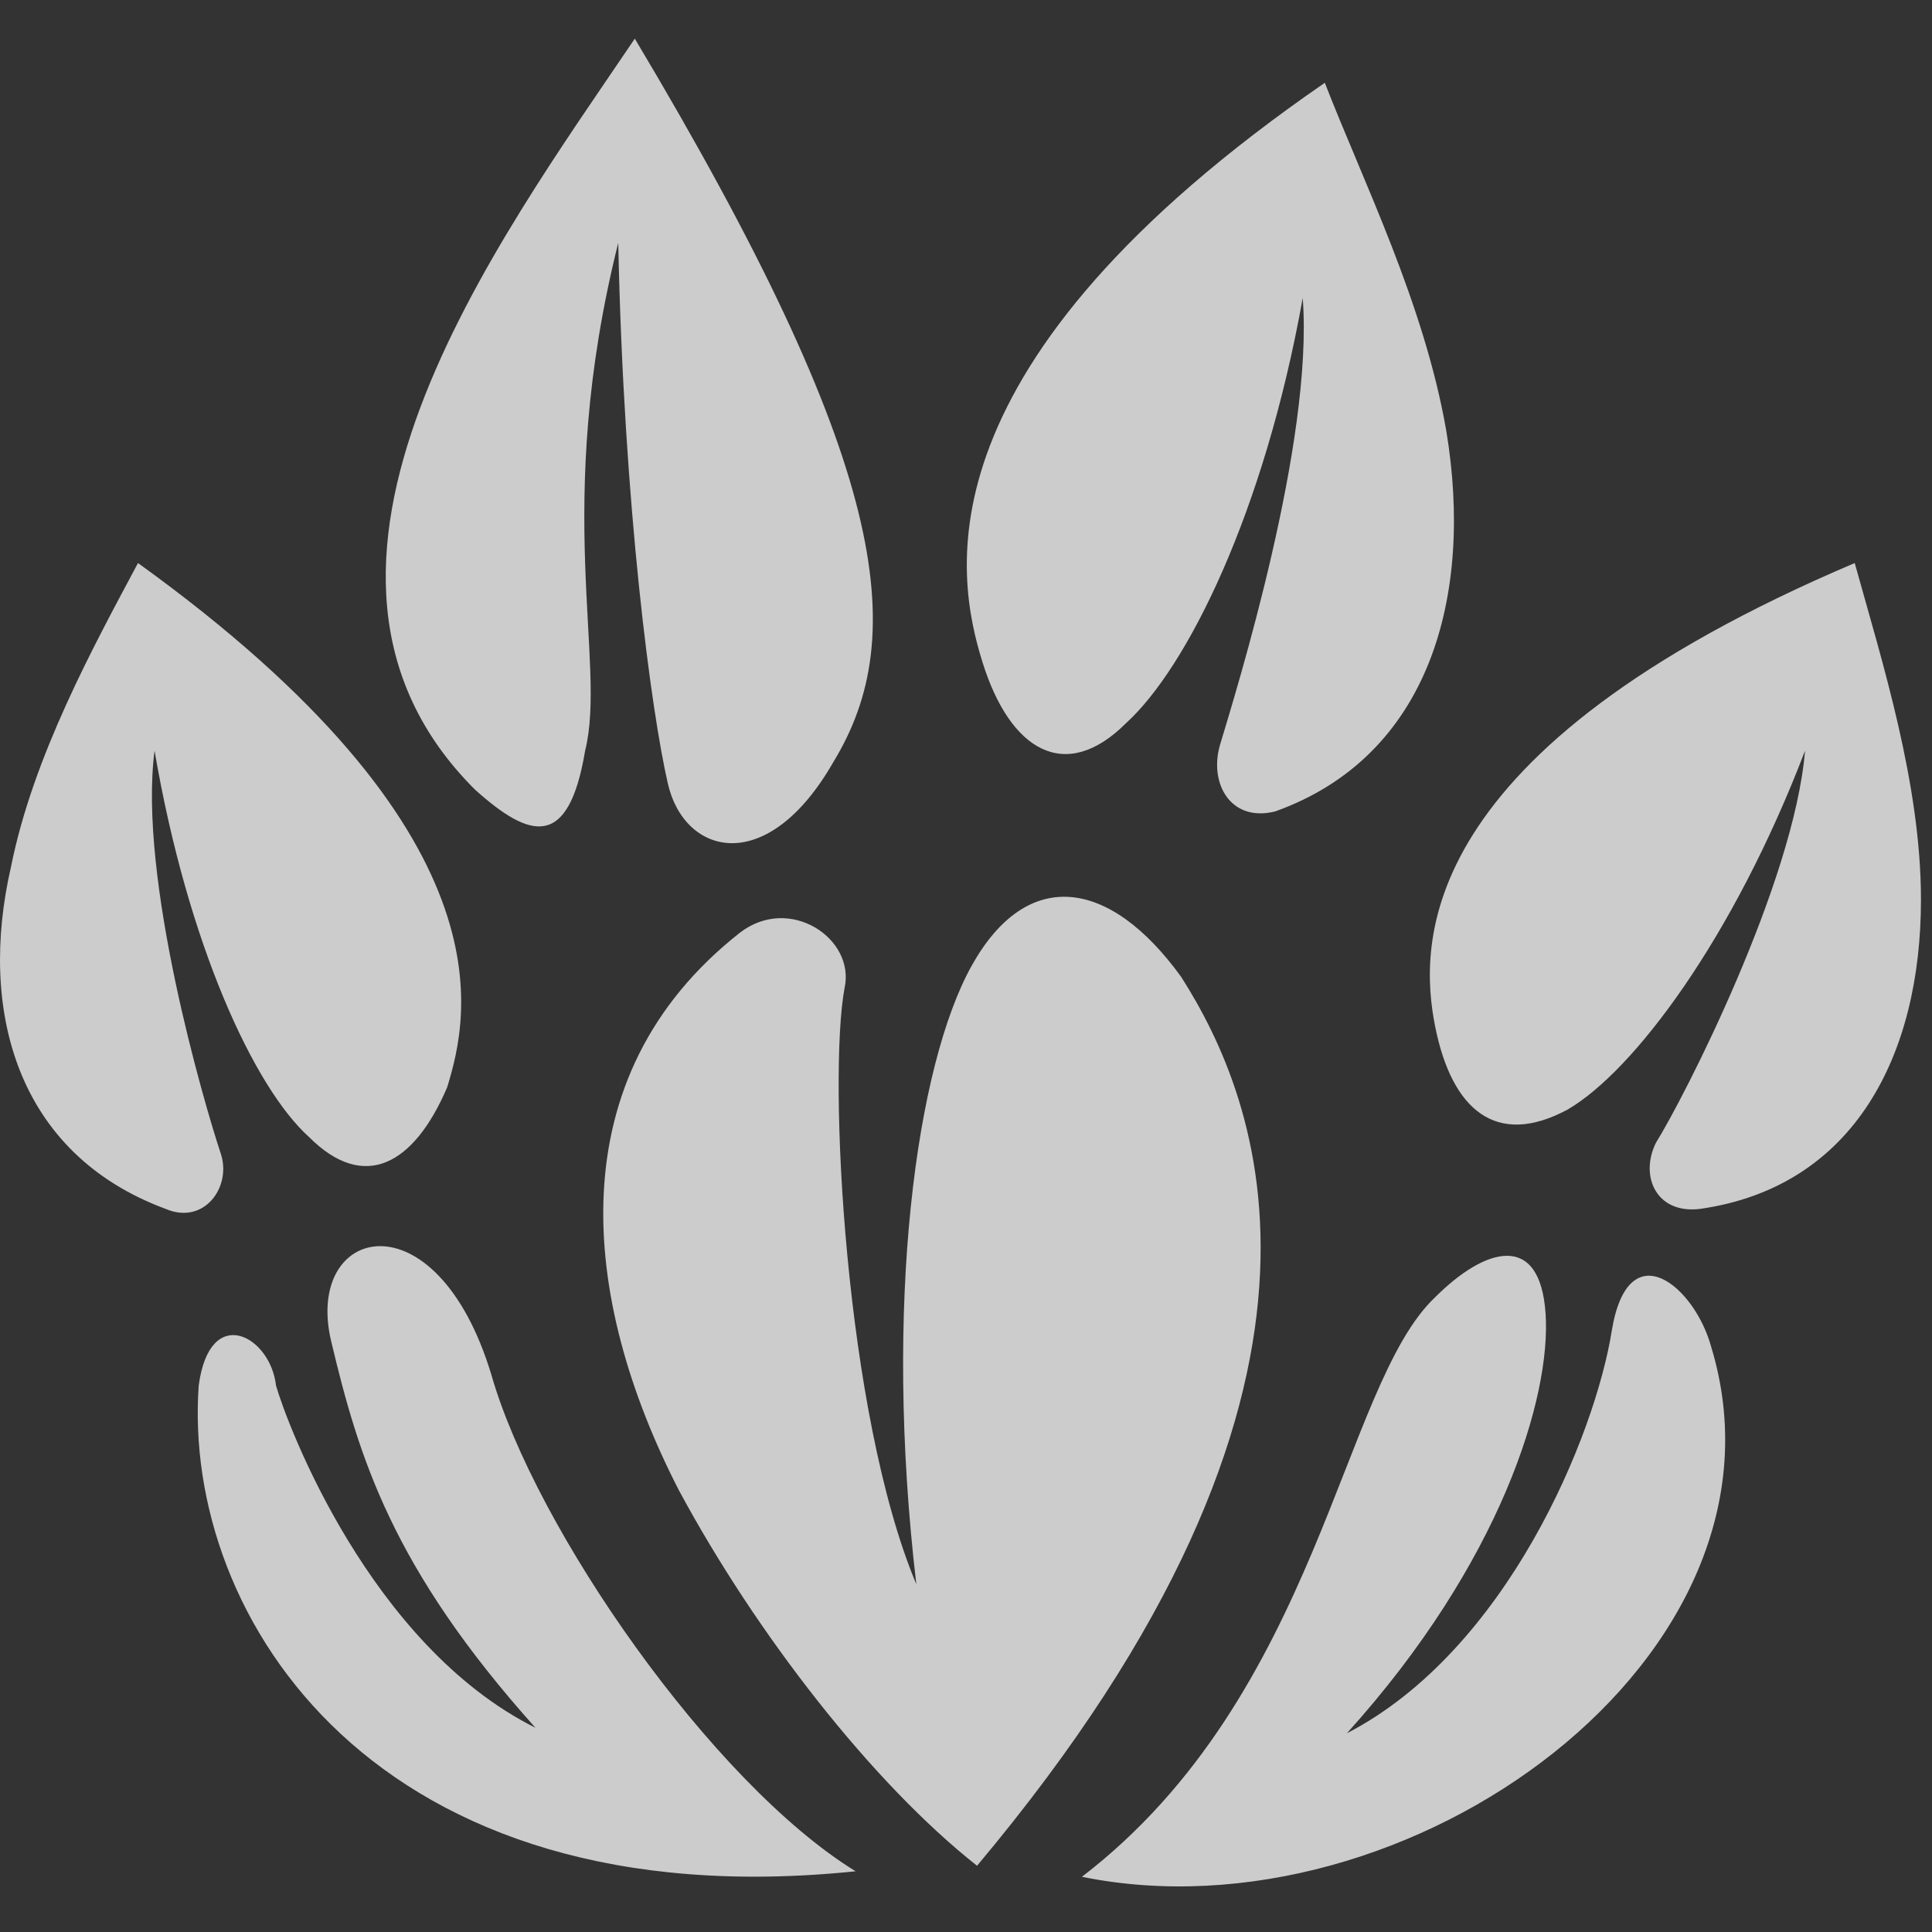 <?xml version="1.0" encoding="utf-8"?>
<!-- Generator: Adobe Illustrator 18.1.1, SVG Export Plug-In . SVG Version: 6.00 Build 0)  -->
<svg version="1.1" id="Layer_1" xmlns="http://www.w3.org/2000/svg" xmlns:xlink="http://www.w3.org/1999/xlink" x="0px" y="0px"
	 viewBox="0 0 35 35" enable-background="new 0 0 35 35" xml:space="preserve">
<rect x="0" y="0" width="35" height="35" fill="#333333" stroke="none"/>
<path opacity="0.75" fill="#FFFFFF" d="M17.7,33.8c-1.9-1.5-4-4.2-5.4-6.8c-1.8-3.5-2.2-7.5,1.1-10.1c0.9-0.7,2.1,0.1,1.9,1
	c-0.3,1.6,0,7.7,1.3,10.8c-0.6-5.1,0-9.4,1-11.2c1-1.8,2.5-1.6,3.8,0.2C22.8,19.9,25,25.1,17.7,33.8 M28,23.8
	c-0.1-1.5-1.1-1.2-2-0.3c-1.7,1.6-2.1,7.2-6.4,10.5c5.9,1.2,13.1-4,11.4-9.6c-0.3-1.1-1.5-2.1-1.8-0.3c-0.3,1.9-1.9,5.8-4.8,7.3
	C27.2,28.3,28.1,25.3,28,23.8 M15.5,33.9c-2.6-1.6-5.8-6.2-6.6-9c-1-3.3-3.4-2.7-2.9-0.6c0.5,2.1,1.1,4.1,3.7,7
	c-3-1.5-4.5-5.5-4.7-6.2c-0.1-0.9-1.2-1.5-1.4,0C3.3,29.3,6.8,34.8,15.5,33.9 M2.5,10.2c-0.8,1.5-1.9,3.5-2.3,5.5
	c-0.6,2.6,0.1,5.2,2.8,6.2c0.7,0.3,1.2-0.4,1-1c-0.3-0.9-1.5-5-1.2-7.3c0.6,3.5,1.8,6.1,2.8,7c1,1,1.9,0.5,2.5-0.9
	C8.5,18.4,9.3,15.1,2.5,10.2 M8.6,14.3c1,0.9,1.7,1.1,2-0.7C11,12,10,9.2,11.2,4.4c0.1,4.8,0.6,8.5,0.9,9.8c0.3,1.3,1.8,1.7,3-0.4
	c1.4-2.3,1-5.4-3.6-13.1C9,4.4,4.6,10.3,8.6,14.3 M26.2,7.8c-0.4-2.3-1.5-4.5-2.2-6.3c-7.4,5.1-6.7,8.9-6.2,10.5
	c0.5,1.6,1.5,2.2,2.6,1.1c1.1-1,2.5-3.8,3.2-7.7c0.2,2.6-1.2,7.1-1.5,8.1c-0.2,0.7,0.2,1.4,1,1.2C25.9,13.7,26.7,10.8,26.2,7.8
	 M34.8,16.3c0-2.1-0.7-4.3-1.2-6.1c-8,3.4-7.9,6.9-7.6,8.4c0.3,1.5,1.1,2.2,2.4,1.5c1.2-0.7,3-3.1,4.3-6.5c-0.2,2.4-2.2,6.3-2.7,7.1
	c-0.3,0.6,0,1.3,0.8,1.2C33.6,21.5,34.8,19.1,34.8,16.3"/>
</svg>
